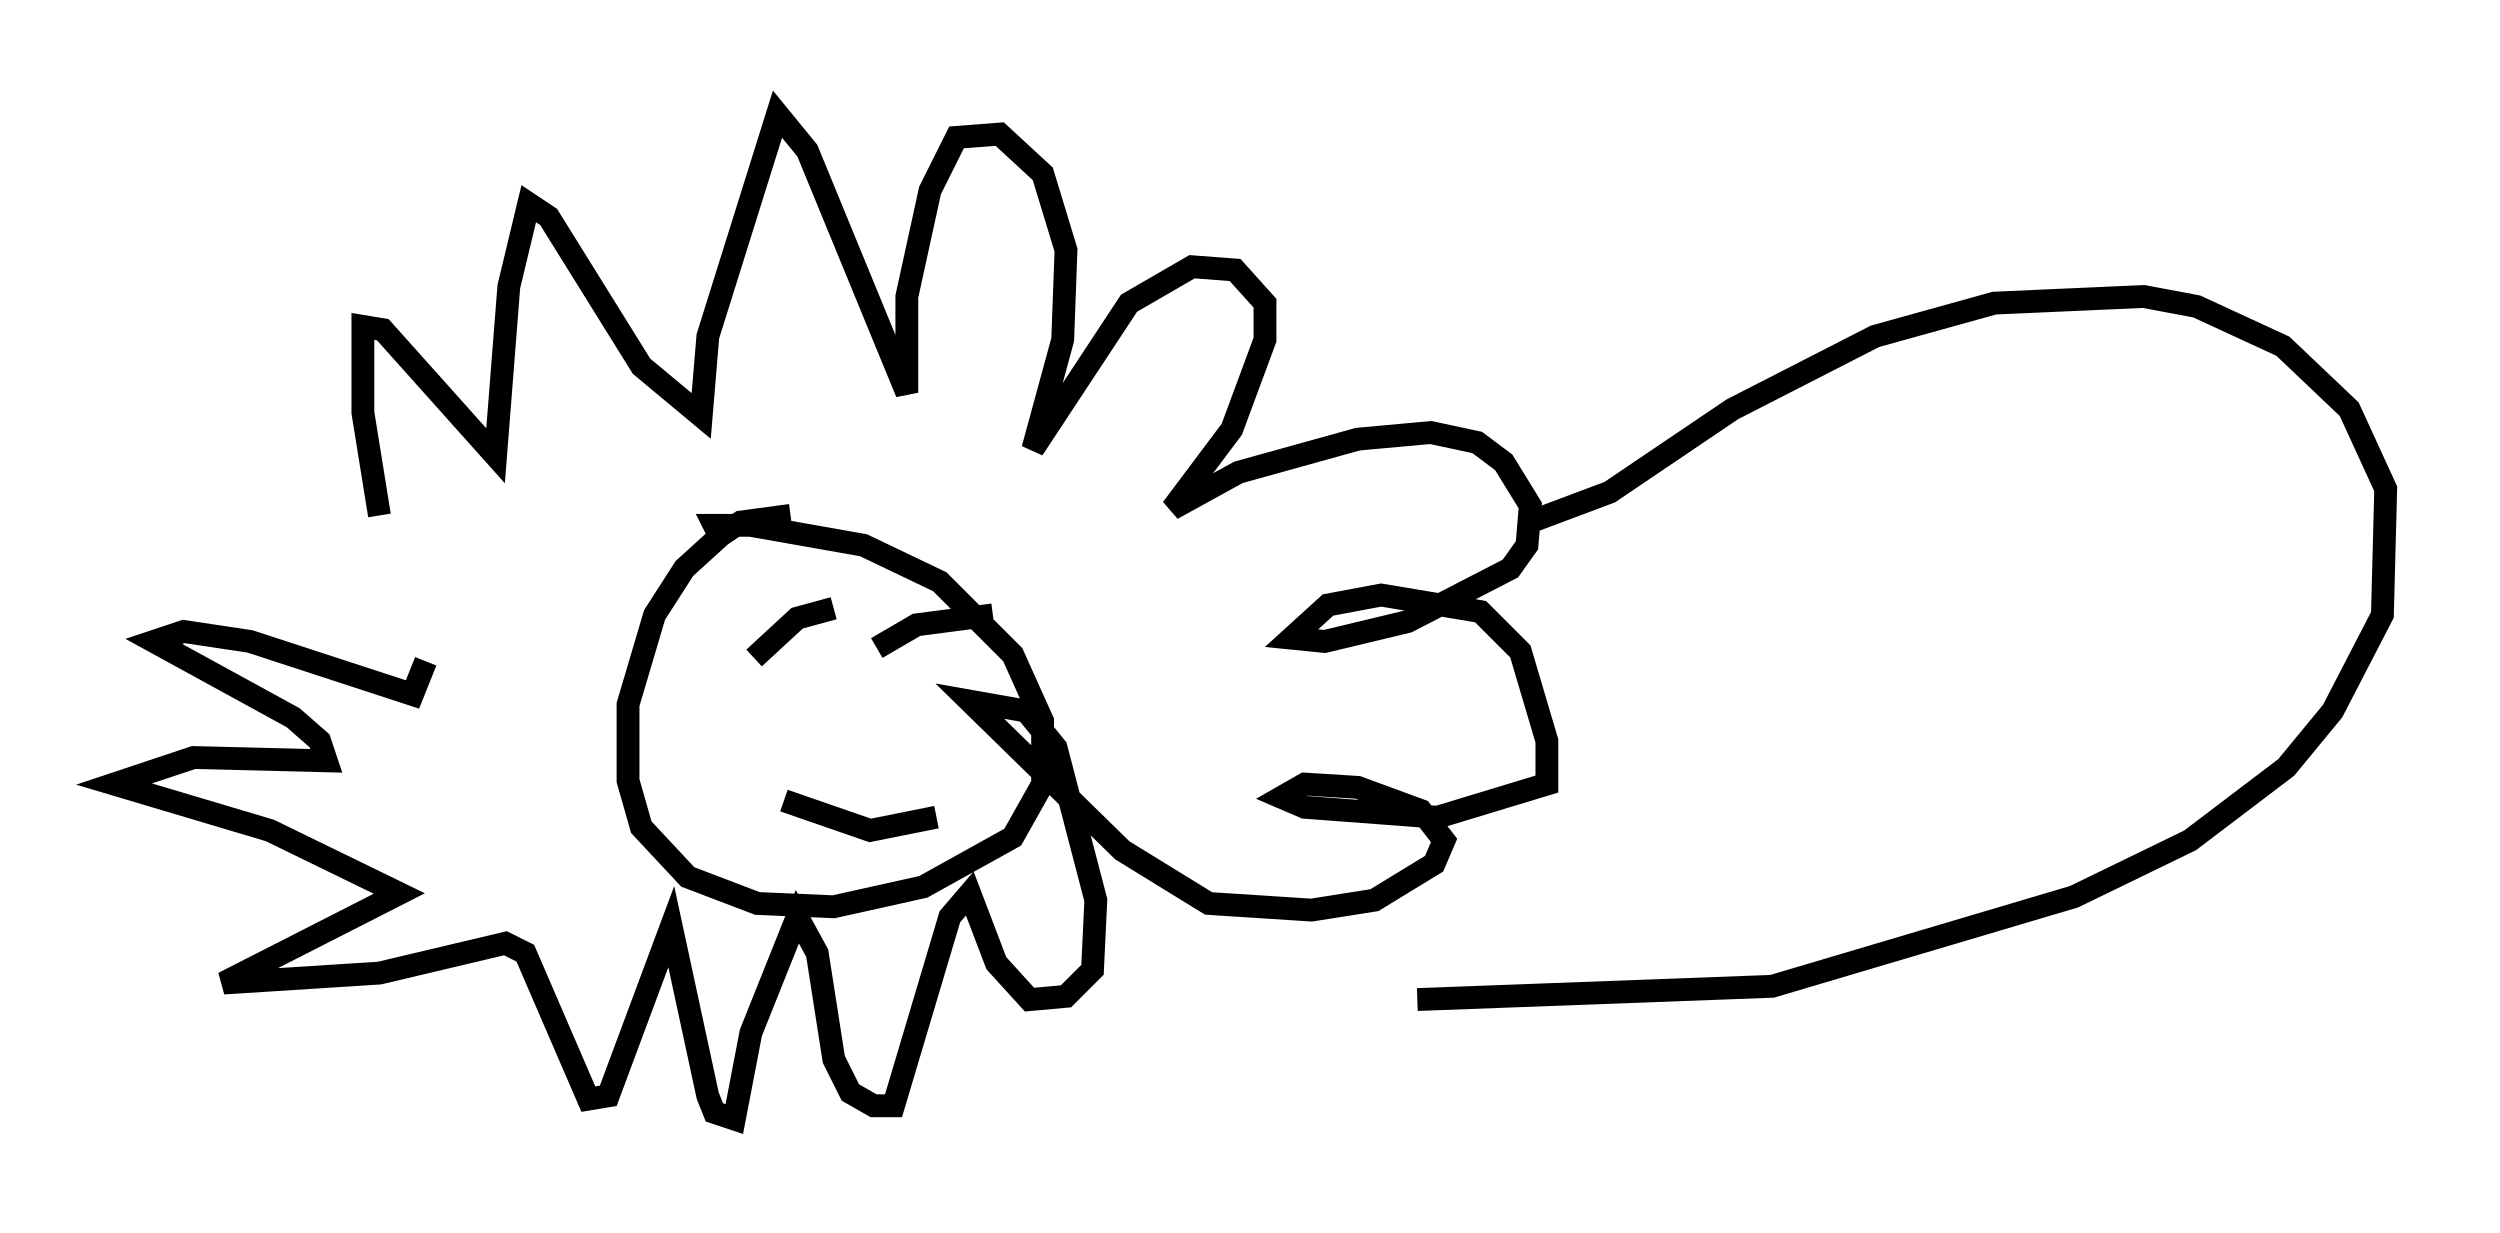 <?xml version="1.0" encoding="utf-8" ?>
<svg baseProfile="full" height="54.011" version="1.1" width="109.497" xmlns="http://www.w3.org/2000/svg" xmlns:ev="http://www.w3.org/2001/xml-events" xmlns:xlink="http://www.w3.org/1999/xlink"><defs /><rect fill="white" height="54.011" width="109.497" x="0" y="0" /><path d="M19.089, 29.112 m-2.469, -6.536 l-0.726, -4.503 0.0, -3.777 l0.872, 0.145 4.939, 5.52 l0.581, -7.408 0.872, -3.631 l0.872, 0.581 4.067, 6.536 l2.615, 2.179 0.291, -3.486 l3.05, -9.732 1.307, 1.598 l4.358, 10.603 0.0, -4.212 l1.017, -4.648 1.162, -2.324 l1.888, -0.145 1.888, 1.743 l1.017, 3.341 -0.145, 3.922 l-1.307, 4.793 4.212, -6.391 l2.76, -1.598 1.888, 0.145 l1.307, 1.453 0.0, 1.598 l-1.453, 3.922 -2.615, 3.486 l2.905, -1.598 5.229, -1.453 l3.196, -0.291 2.034, 0.436 l1.162, 0.872 1.162, 1.888 l-0.145, 1.743 -0.726, 1.017 l-4.503, 2.324 -3.631, 0.872 l-1.453, -0.145 1.598, -1.453 l2.324, -0.436 4.358, 0.726 l1.743, 1.743 1.162, 3.922 l0.0, 1.888 -4.793, 1.453 l-5.81, -0.436 -1.017, -0.436 l1.017, -0.581 2.324, 0.145 l2.76, 1.017 1.017, 1.307 l-0.436, 1.017 -2.615, 1.598 l-2.76, 0.436 -4.503, -0.291 l-3.777, -2.324 -6.682, -6.536 l2.469, 0.436 1.307, 1.598 l1.743, 6.682 -0.145, 3.05 l-1.162, 1.162 -1.598, 0.145 l-1.453, -1.598 -1.162, -3.05 l-0.872, 1.017 -2.469, 8.279 l-0.872, 0.0 -1.017, -0.581 l-0.726, -1.453 -0.726, -4.648 l-0.872, -1.598 -2.034, 5.084 l-0.726, 3.777 -0.872, -0.291 l-0.291, -0.726 -1.598, -7.408 l-2.76, 7.408 -0.872, 0.145 l-2.76, -6.391 -0.872, -0.436 l-5.52, 1.307 -6.827, 0.436 l7.698, -3.922 -5.665, -2.76 l-6.827, -2.034 3.486, -1.162 l5.81, 0.145 -0.291, -0.872 l-1.162, -1.017 -6.101, -3.341 l1.307, -0.436 2.905, 0.436 l7.117, 2.324 0.581, -1.453 m15.978, -6.391 l-2.179, 0.291 -0.872, 0.581 l-1.598, 1.453 -1.307, 2.034 l-1.162, 3.922 0.0, 3.341 l0.581, 2.034 2.034, 2.179 l3.05, 1.162 3.341, 0.145 l3.922, -0.872 3.922, -2.179 l1.307, -2.324 0.0, -2.76 l-1.307, -2.905 -3.196, -3.196 l-3.341, -1.598 -4.939, -0.872 l-1.598, 0.0 0.291, 0.581 m1.453, 5.229 l1.888, -1.743 1.598, -0.436 m1.888, 1.743 l1.743, -1.017 3.341, -0.436 m-9.151, 8.134 l3.777, 1.307 2.905, -0.581 m26, -12.927 l3.486, -1.307 5.374, -3.631 l6.246, -3.196 5.229, -1.453 l6.536, -0.291 2.324, 0.436 l3.777, 1.743 2.905, 2.76 l1.598, 3.486 -0.145, 5.52 l-2.179, 4.212 -2.034, 2.469 l-4.212, 3.196 -5.084, 2.469 l-13.218, 3.922 -15.542, 0.581 " fill="none" stroke="black" stroke-width="1" /></svg>